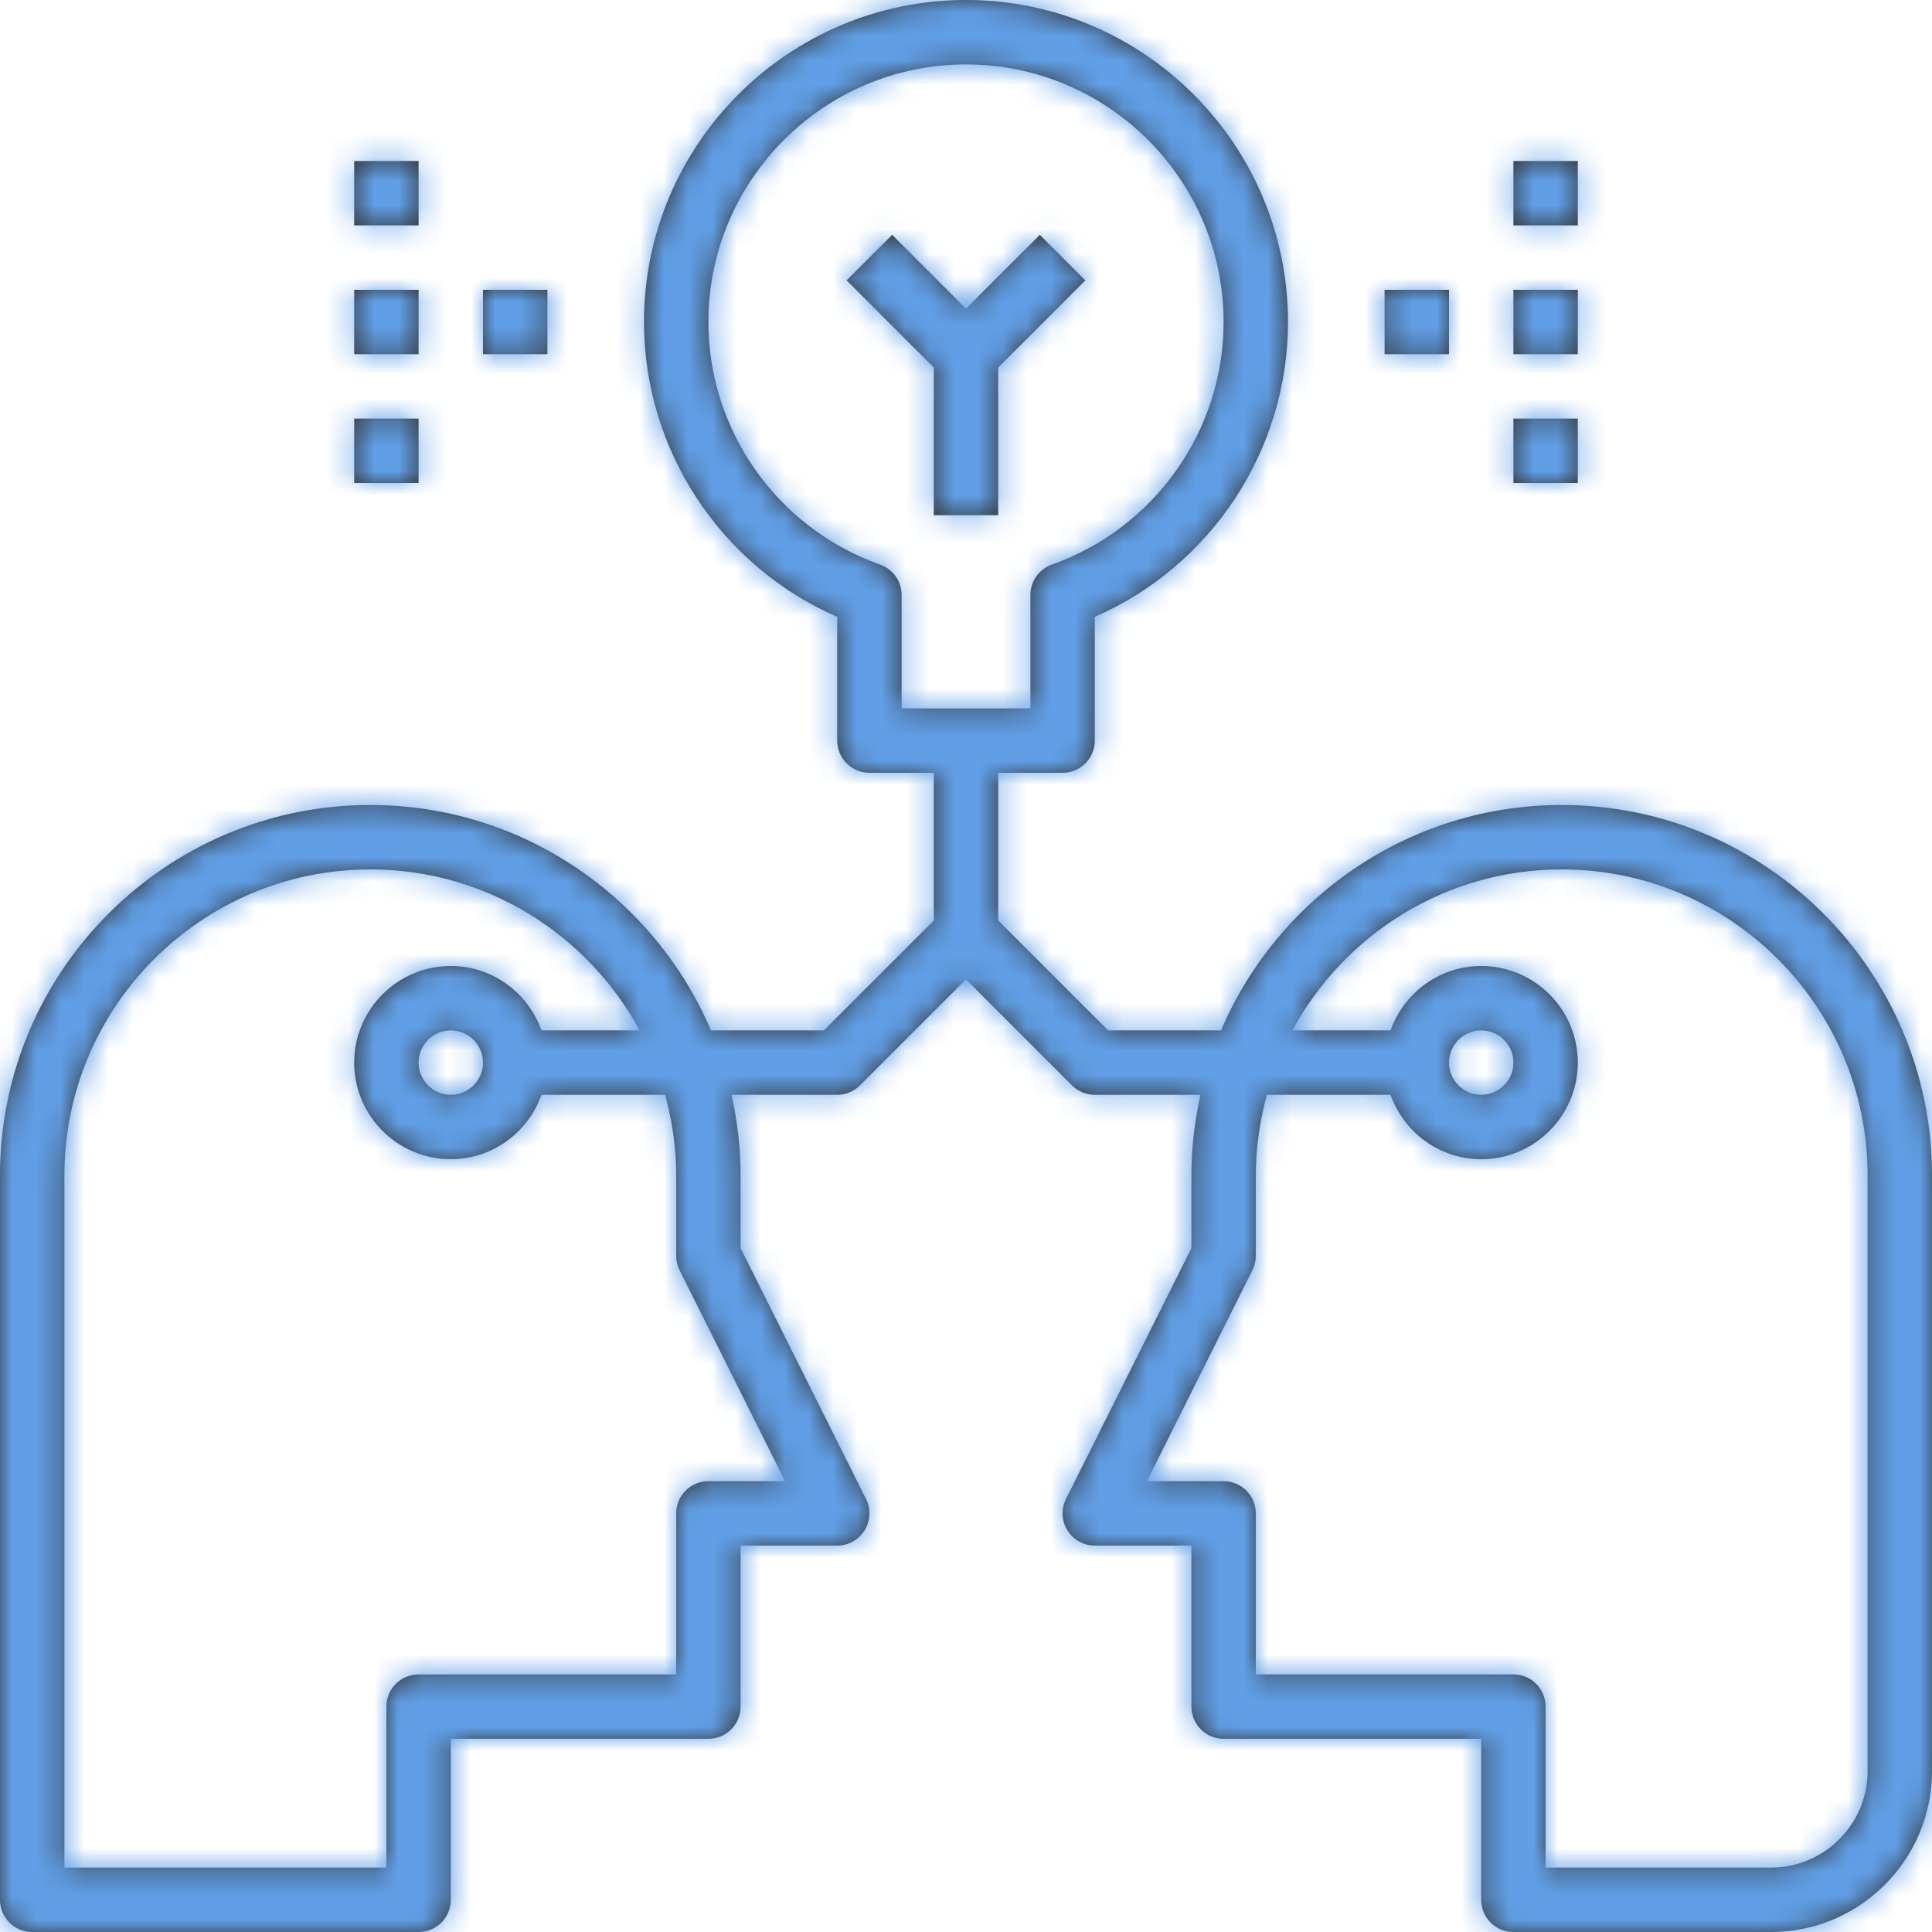 <?xml version="1.0" encoding="UTF-8"?>
<svg width="80px" height="80px" viewBox="0 0 80 80" version="1.1" xmlns="http://www.w3.org/2000/svg" xmlns:xlink="http://www.w3.org/1999/xlink">
    <!-- Generator: sketchtool 49.1 (51147) - http://www.bohemiancoding.com/sketch -->
    <title>81FD6506-DEAB-41C6-A53F-CA43656502D2-416-0000F5A496522D0E</title>
    <desc>Created with sketchtool.</desc>
    <defs>
        <path d="M43.057,9.724 L40,12.781 L36.943,9.724 L35.057,11.609 L38.667,15.219 L38.667,21.333 L41.333,21.333 L41.333,15.219 L44.943,11.609 L43.057,9.724 Z M64.667,33.333 C58.34,33.333 52.897,37.185 50.559,42.667 L45.885,42.667 L41.333,38.115 L41.333,32 L44,32 C44.736,32 45.333,31.403 45.333,30.667 L45.333,25.543 C50.156,23.436 53.333,18.644 53.333,13.333 C53.333,5.981 47.352,0 40,0 C32.648,0 26.667,5.981 26.667,13.333 C26.667,18.644 29.844,23.436 34.667,25.543 L34.667,30.667 C34.667,31.403 35.264,32 36,32 L38.667,32 L38.667,38.115 L34.115,42.667 L29.441,42.667 C27.101,37.185 21.66,33.333 15.333,33.333 C6.879,33.333 0,40.212 0,48.667 L0,78.667 C0,79.403 0.597,80 1.333,80 L17.333,80 C18.069,80 18.667,79.403 18.667,78.667 L18.667,72 L29.333,72 C30.069,72 30.667,71.403 30.667,70.667 L30.667,64 L34.667,64 C35.129,64 35.557,63.76 35.801,63.368 C36.044,62.975 36.067,62.484 35.86,62.071 L30.667,51.685 L30.667,48.667 C30.667,47.521 30.531,46.408 30.291,45.333 L34.667,45.333 C35.02,45.333 35.36,45.193 35.609,44.943 L40,40.552 L44.391,44.943 C44.64,45.193 44.98,45.333 45.333,45.333 L49.709,45.333 C49.469,46.408 49.333,47.521 49.333,48.667 L49.333,51.685 L44.14,62.071 C43.933,62.484 43.956,62.975 44.199,63.368 C44.443,63.76 44.871,64 45.333,64 L49.333,64 L49.333,70.667 C49.333,71.403 49.931,72 50.667,72 L61.333,72 L61.333,78.667 C61.333,79.403 61.931,80 62.667,80 L73.333,80 C77.009,80 80,77.009 80,73.333 L80,48.667 C80,40.212 73.121,33.333 64.667,33.333 Z M32.509,61.333 L29.333,61.333 C28.597,61.333 28,61.931 28,62.667 L28,69.333 L17.333,69.333 C16.597,69.333 16,69.931 16,70.667 L16,77.333 L2.667,77.333 L2.667,48.667 C2.667,41.683 8.349,36 15.333,36 C20.148,36 24.343,38.701 26.485,42.667 L22.421,42.667 C21.869,41.119 20.403,40 18.667,40 C16.461,40 14.667,41.795 14.667,44 C14.667,46.205 16.461,48 18.667,48 C20.403,48 21.869,46.881 22.421,45.333 L27.54,45.333 C27.831,46.397 28,47.512 28,48.667 L28,52 C28,52.207 28.048,52.412 28.14,52.596 L32.509,61.333 Z M20,44 C20,44.735 19.401,45.333 18.667,45.333 C17.932,45.333 17.333,44.735 17.333,44 C17.333,43.265 17.932,42.667 18.667,42.667 C19.401,42.667 20,43.265 20,44 Z M37.333,29.333 L37.333,24.636 C37.333,24.071 36.977,23.568 36.445,23.379 C32.192,21.873 29.333,17.836 29.333,13.333 C29.333,7.452 34.119,2.667 40,2.667 C45.881,2.667 50.667,7.452 50.667,13.333 C50.667,17.836 47.808,21.873 43.555,23.379 C43.023,23.568 42.667,24.071 42.667,24.636 L42.667,29.333 L37.333,29.333 Z M77.333,73.333 C77.333,75.539 75.539,77.333 73.333,77.333 L64,77.333 L64,70.667 C64,69.931 63.403,69.333 62.667,69.333 L52,69.333 L52,62.667 C52,61.931 51.403,61.333 50.667,61.333 L47.491,61.333 L51.859,52.596 C51.952,52.412 52,52.207 52,52 L52,48.667 C52,47.512 52.169,46.397 52.46,45.333 L57.579,45.333 C58.131,46.881 59.597,48 61.333,48 C63.539,48 65.333,46.205 65.333,44 C65.333,41.795 63.539,40 61.333,40 C59.597,40 58.131,41.119 57.579,42.667 L53.515,42.667 C55.657,38.701 59.852,36 64.667,36 C71.651,36 77.333,41.683 77.333,48.667 L77.333,73.333 Z M60,44 C60,43.265 60.599,42.667 61.333,42.667 C62.068,42.667 62.667,43.265 62.667,44 C62.667,44.735 62.068,45.333 61.333,45.333 C60.599,45.333 60,44.735 60,44 Z M57.333,12 L60,12 L60,14.667 L57.333,14.667 L57.333,12 Z M62.667,12 L65.333,12 L65.333,14.667 L62.667,14.667 L62.667,12 Z M62.667,17.333 L65.333,17.333 L65.333,20 L62.667,20 L62.667,17.333 Z M62.667,6.667 L65.333,6.667 L65.333,9.333 L62.667,9.333 L62.667,6.667 Z M20,12 L22.667,12 L22.667,14.667 L20,14.667 L20,12 Z M14.667,12 L17.333,12 L17.333,14.667 L14.667,14.667 L14.667,12 Z M14.667,6.667 L17.333,6.667 L17.333,9.333 L14.667,9.333 L14.667,6.667 Z M14.667,17.333 L17.333,17.333 L17.333,20 L14.667,20 L14.667,17.333 Z" id="path-1"></path>
    </defs>
    <g id="Home" stroke="none" stroke-width="1" fill="none" fill-rule="evenodd" opacity="0.8">
        <g id="1-Home-[Opt-1]-[desktop]" transform="translate(-775, -1485)">
            <g id="Services" transform="translate(120, 1015)">
                <g id="services" transform="translate(0, 172)">
                    <g id="service" transform="translate(655, 298)">
                        <g id="services-consulting">
                            <mask id="mask-2" fill="white">
                                <use xlink:href="#path-1"></use>
                            </mask>
                            <use id="Combined-Shape" fill="#000000" fill-rule="nonzero" xlink:href="#path-1"></use>
                            <g id="🎨-color" mask="url(#mask-2)" fill="#3986E0">
                                <rect id="Rectangle-3" x="0" y="0" width="80" height="80"></rect>
                            </g>
                        </g>
                    </g>
                </g>
            </g>
        </g>
    </g>
</svg>